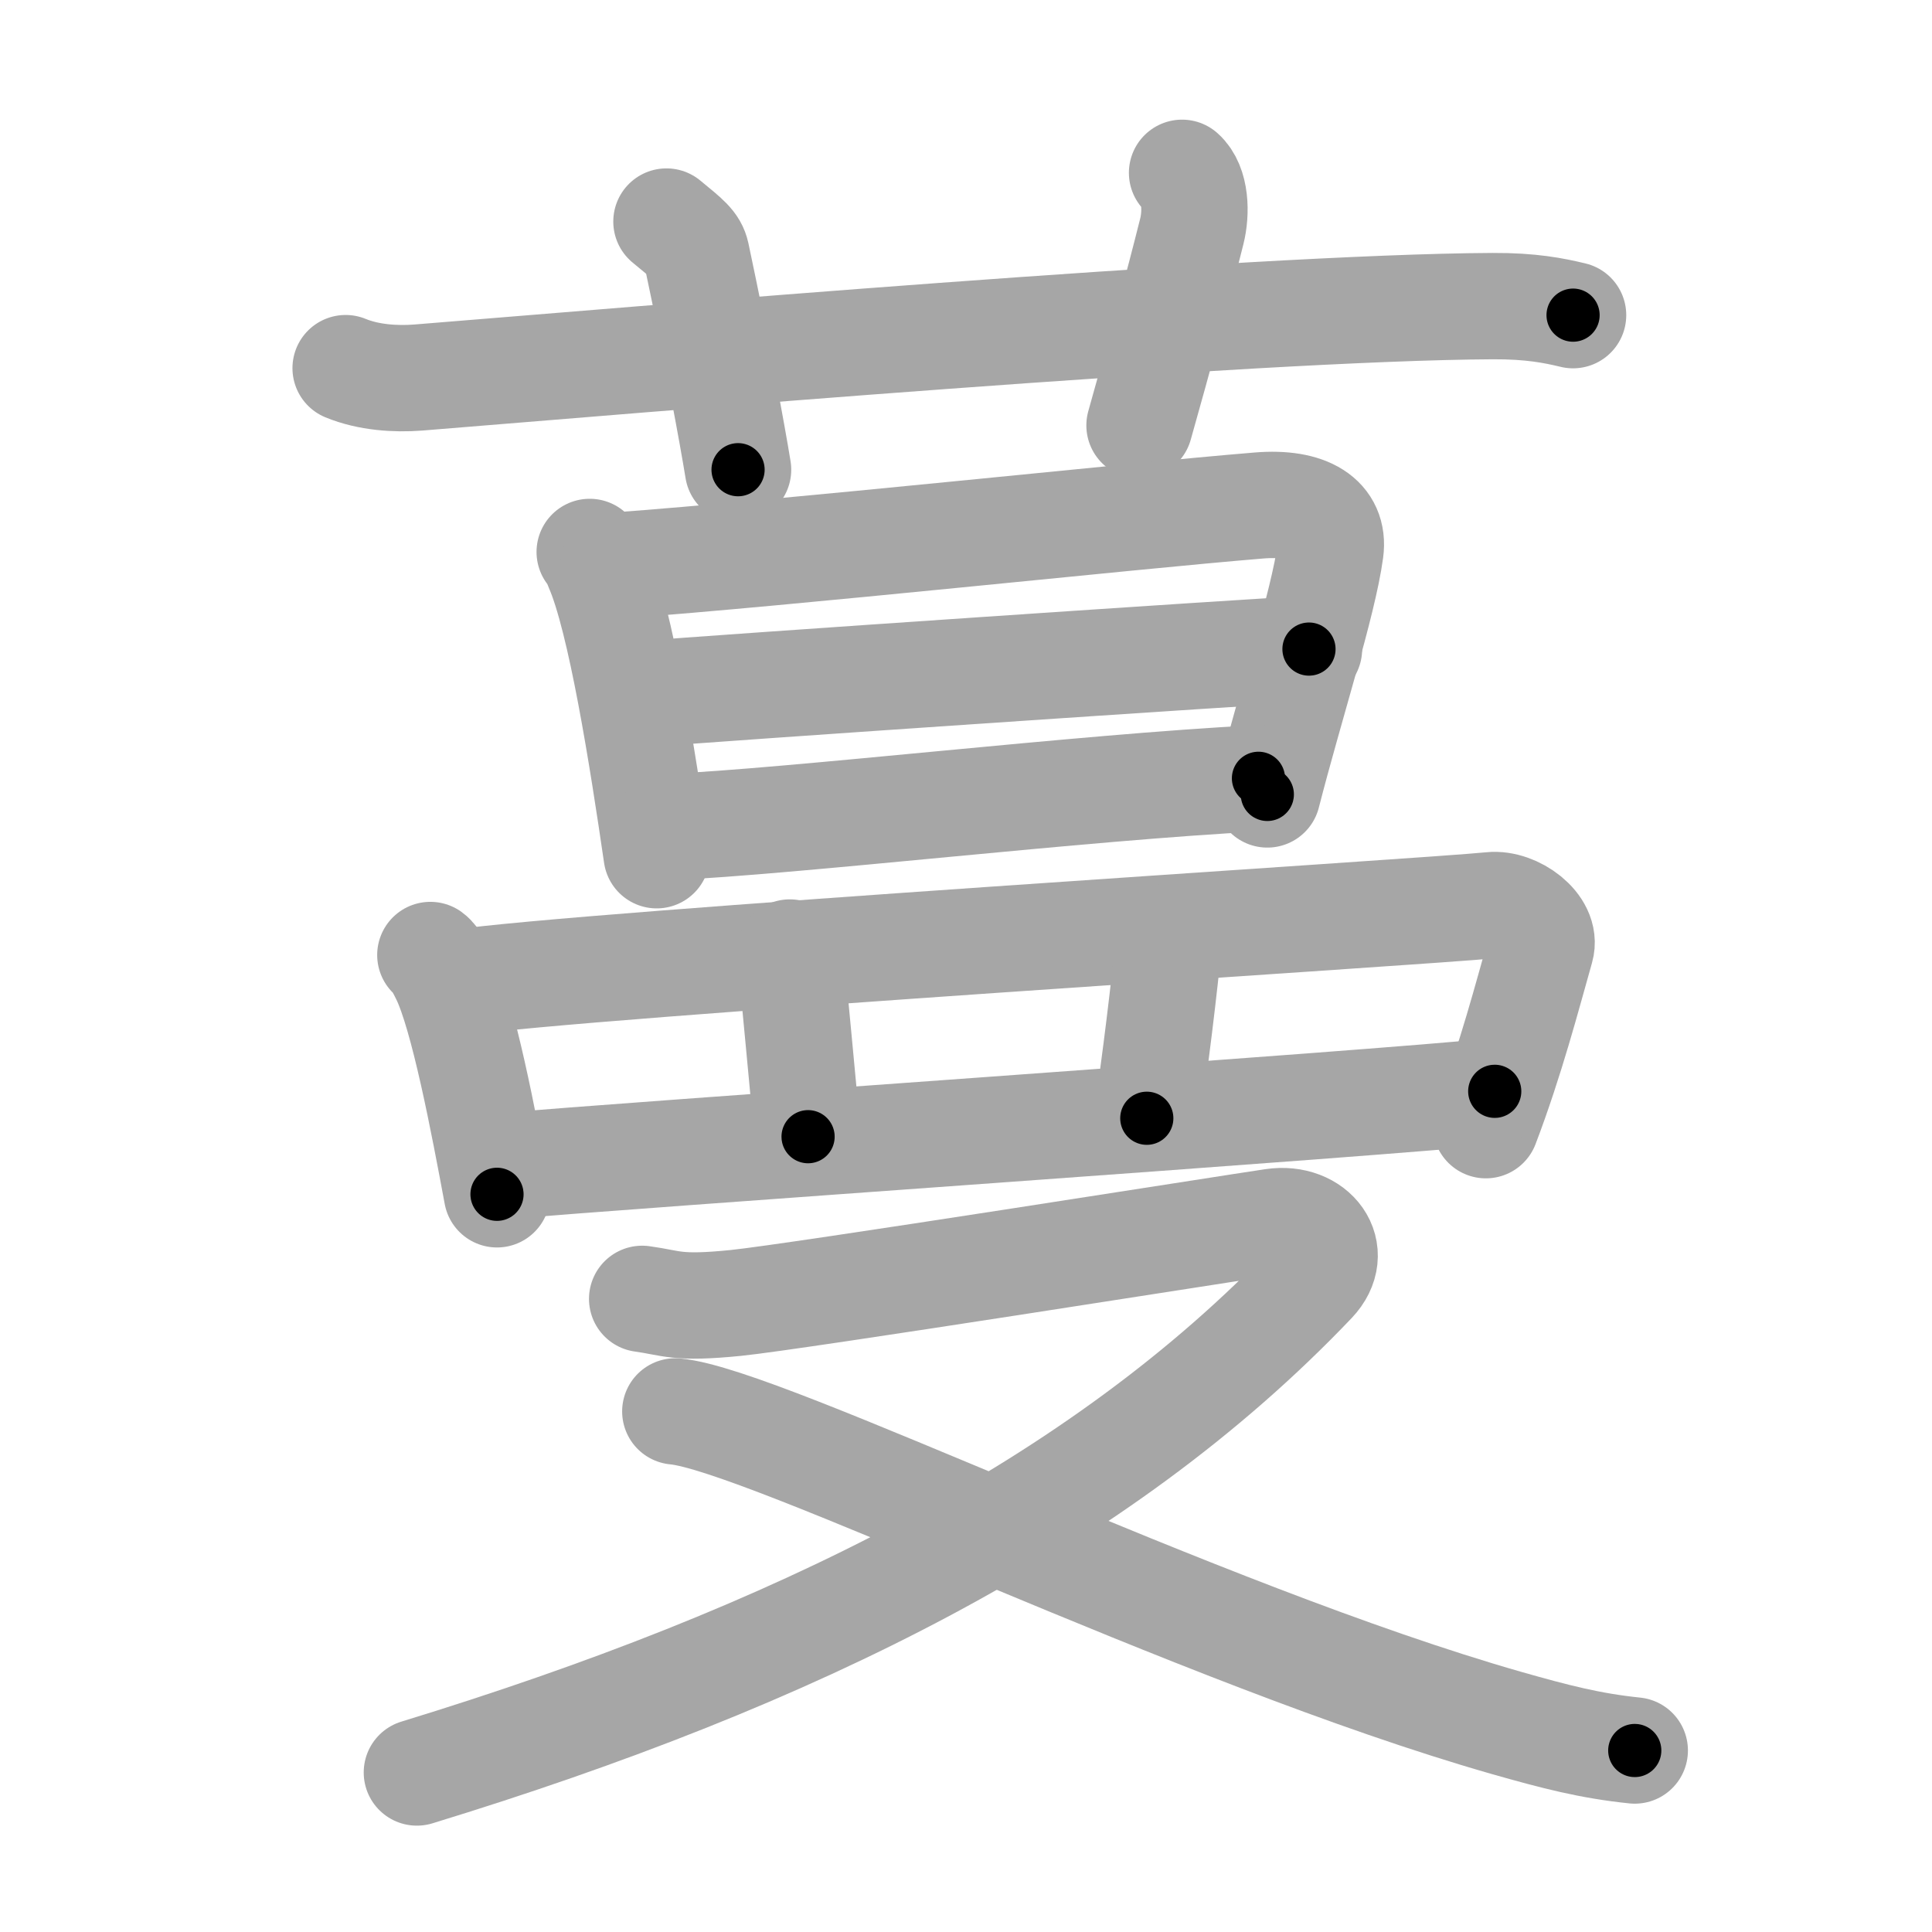 <svg xmlns="http://www.w3.org/2000/svg" viewBox="0 0 109 109" id="8513"><g fill="none" stroke="#a6a6a6" stroke-width="6" stroke-linecap="round" stroke-linejoin="round"><g><g><path d="M19.5,20.77c1.29,0.53,2.8,0.63,4.1,0.53c11.9-0.96,46.9-3.96,60.62-4.03c2.16-0.01,3.45,0.25,4.53,0.51" /><path d="M37.6,12.5c1.18,0.97,1.56,1.26,1.69,1.85c1.18,5.56,2.02,10.12,2.35,12.15" /><path d="M66.69,9.75c0.79,0.7,0.81,2.27,0.55,3.3c-0.79,3.16-1.81,6.91-2.95,10.95" /></g><g><g><path d="M33.27,31.14c0.29,0.28,0.29,0.48,0.45,0.84c1.3,2.95,2.53,10.78,3.33,16.27" /><path d="M34.62,31.92c10.09-0.74,28.86-2.78,36.4-3.4c2.77-0.23,4.28,0.75,4.04,2.55c-0.4,2.98-2.29,8.79-3.56,13.75" /><path d="M36.5,39.15c3.29-0.29,34.63-2.42,37.35-2.53" /><path d="M37.58,46.67c7.26-0.32,23.39-2.25,33.42-2.76" /></g><g><g><path d="M24.28,53.88c0.31,0.22,0.63,0.9,0.77,1.18c1.09,2.21,2.25,8.33,2.99,12.32" /><path d="M25.8,55.45c6.91-1.04,54.66-4,58.33-4.38c1.34-0.14,3.16,1.18,2.8,2.44c-0.75,2.64-1.68,6.24-3.1,9.97" /><path d="M44.56,53.74c0.21,1.48,0.82,8.72,1.03,10.39" /><path d="M65.96,52.83c-0.21,2.42-0.84,7.56-1.26,10.26" /><path d="M29.04,65.75c4.31-0.44,49.37-3.53,55.29-4.18" /></g><g><path d="M36.23,73.28c1.69,0.23,1.9,0.57,5.28,0.23c3.38-0.34,27.99-4.24,30.32-4.58c2.32-0.34,3.84,1.7,2.25,3.37C62,85,44.75,93.5,23.52,100" /><path d="M38.1,79.63c5.01,0.45,29.48,12.6,46.91,17.58c2.71,0.77,4.69,1.29,7.22,1.55" /></g></g></g></g></g><g fill="none" stroke="#000" stroke-width="3" stroke-linecap="round" stroke-linejoin="round"><path d="M19.5,20.77c1.29,0.53,2.8,0.63,4.1,0.53c11.9-0.96,46.9-3.96,60.62-4.03c2.16-0.01,3.45,0.25,4.53,0.51" stroke-dasharray="69.506" stroke-dashoffset="69.506"><animate attributeName="stroke-dashoffset" values="69.506;69.506;0" dur="0.523s" fill="freeze" begin="0s;8513.click" /></path><path d="M37.6,12.5c1.18,0.97,1.56,1.26,1.69,1.85c1.18,5.56,2.02,10.12,2.35,12.15" stroke-dasharray="14.93" stroke-dashoffset="14.93"><animate attributeName="stroke-dashoffset" values="14.93" fill="freeze" begin="8513.click" /><animate attributeName="stroke-dashoffset" values="14.93;14.93;0" keyTimes="0;0.636;1" dur="0.822s" fill="freeze" begin="0s;8513.click" /></path><path d="M66.69,9.75c0.79,0.7,0.81,2.27,0.55,3.3c-0.79,3.16-1.81,6.91-2.95,10.95" stroke-dasharray="14.832" stroke-dashoffset="14.832"><animate attributeName="stroke-dashoffset" values="14.832" fill="freeze" begin="8513.click" /><animate attributeName="stroke-dashoffset" values="14.832;14.832;0" keyTimes="0;0.735;1" dur="1.119s" fill="freeze" begin="0s;8513.click" /></path><path d="M33.27,31.14c0.29,0.28,0.29,0.48,0.45,0.84c1.3,2.95,2.53,10.78,3.33,16.27" stroke-dasharray="17.602" stroke-dashoffset="17.602"><animate attributeName="stroke-dashoffset" values="17.602" fill="freeze" begin="8513.click" /><animate attributeName="stroke-dashoffset" values="17.602;17.602;0" keyTimes="0;0.864;1" dur="1.295s" fill="freeze" begin="0s;8513.click" /></path><path d="M34.62,31.92c10.09-0.74,28.86-2.78,36.4-3.4c2.77-0.23,4.28,0.75,4.04,2.55c-0.4,2.98-2.29,8.79-3.56,13.75" stroke-dasharray="56.375" stroke-dashoffset="56.375"><animate attributeName="stroke-dashoffset" values="56.375" fill="freeze" begin="8513.click" /><animate attributeName="stroke-dashoffset" values="56.375;56.375;0" keyTimes="0;0.697;1" dur="1.859s" fill="freeze" begin="0s;8513.click" /></path><path d="M36.5,39.15c3.29-0.29,34.63-2.42,37.35-2.53" stroke-dasharray="37.437" stroke-dashoffset="37.437"><animate attributeName="stroke-dashoffset" values="37.437" fill="freeze" begin="8513.click" /><animate attributeName="stroke-dashoffset" values="37.437;37.437;0" keyTimes="0;0.833;1" dur="2.233s" fill="freeze" begin="0s;8513.click" /></path><path d="M37.58,46.67c7.26-0.32,23.39-2.25,33.42-2.76" stroke-dasharray="33.537" stroke-dashoffset="33.537"><animate attributeName="stroke-dashoffset" values="33.537" fill="freeze" begin="8513.click" /><animate attributeName="stroke-dashoffset" values="33.537;33.537;0" keyTimes="0;0.87;1" dur="2.568s" fill="freeze" begin="0s;8513.click" /></path><path d="M24.28,53.88c0.31,0.22,0.63,0.9,0.77,1.18c1.09,2.21,2.25,8.33,2.99,12.32" stroke-dasharray="14.122" stroke-dashoffset="14.122"><animate attributeName="stroke-dashoffset" values="14.122" fill="freeze" begin="8513.click" /><animate attributeName="stroke-dashoffset" values="14.122;14.122;0" keyTimes="0;0.901;1" dur="2.85s" fill="freeze" begin="0s;8513.click" /></path><path d="M25.8,55.45c6.91-1.04,54.66-4,58.33-4.38c1.34-0.14,3.16,1.18,2.8,2.44c-0.75,2.64-1.68,6.24-3.1,9.97" stroke-dasharray="73.166" stroke-dashoffset="73.166"><animate attributeName="stroke-dashoffset" values="73.166" fill="freeze" begin="8513.click" /><animate attributeName="stroke-dashoffset" values="73.166;73.166;0" keyTimes="0;0.838;1" dur="3.4s" fill="freeze" begin="0s;8513.click" /></path><path d="M44.56,53.74c0.21,1.48,0.82,8.72,1.03,10.39" stroke-dasharray="10.442" stroke-dashoffset="10.442"><animate attributeName="stroke-dashoffset" values="10.442" fill="freeze" begin="8513.click" /><animate attributeName="stroke-dashoffset" values="10.442;10.442;0" keyTimes="0;0.942;1" dur="3.609s" fill="freeze" begin="0s;8513.click" /></path><path d="M65.96,52.83c-0.21,2.42-0.84,7.56-1.26,10.26" stroke-dasharray="10.339" stroke-dashoffset="10.339"><animate attributeName="stroke-dashoffset" values="10.339" fill="freeze" begin="8513.click" /><animate attributeName="stroke-dashoffset" values="10.339;10.339;0" keyTimes="0;0.946;1" dur="3.816s" fill="freeze" begin="0s;8513.click" /></path><path d="M29.04,65.75c4.31-0.44,49.37-3.53,55.29-4.18" stroke-dasharray="55.45" stroke-dashoffset="55.45"><animate attributeName="stroke-dashoffset" values="55.45" fill="freeze" begin="8513.click" /><animate attributeName="stroke-dashoffset" values="55.45;55.45;0" keyTimes="0;0.873;1" dur="4.37s" fill="freeze" begin="0s;8513.click" /></path><path d="M36.23,73.28c1.69,0.23,1.9,0.57,5.28,0.23c3.38-0.34,27.99-4.24,30.32-4.58c2.32-0.34,3.84,1.7,2.25,3.37C62,85,44.75,93.5,23.52,100" stroke-dasharray="99.849" stroke-dashoffset="99.849"><animate attributeName="stroke-dashoffset" values="99.849" fill="freeze" begin="8513.click" /><animate attributeName="stroke-dashoffset" values="99.849;99.849;0" keyTimes="0;0.853;1" dur="5.121s" fill="freeze" begin="0s;8513.click" /></path><path d="M38.1,79.63c5.01,0.45,29.48,12.6,46.91,17.58c2.71,0.77,4.69,1.29,7.22,1.55" stroke-dasharray="57.539" stroke-dashoffset="57.539"><animate attributeName="stroke-dashoffset" values="57.539" fill="freeze" begin="8513.click" /><animate attributeName="stroke-dashoffset" values="57.539;57.539;0" keyTimes="0;0.899;1" dur="5.696s" fill="freeze" begin="0s;8513.click" /></path></g></svg>